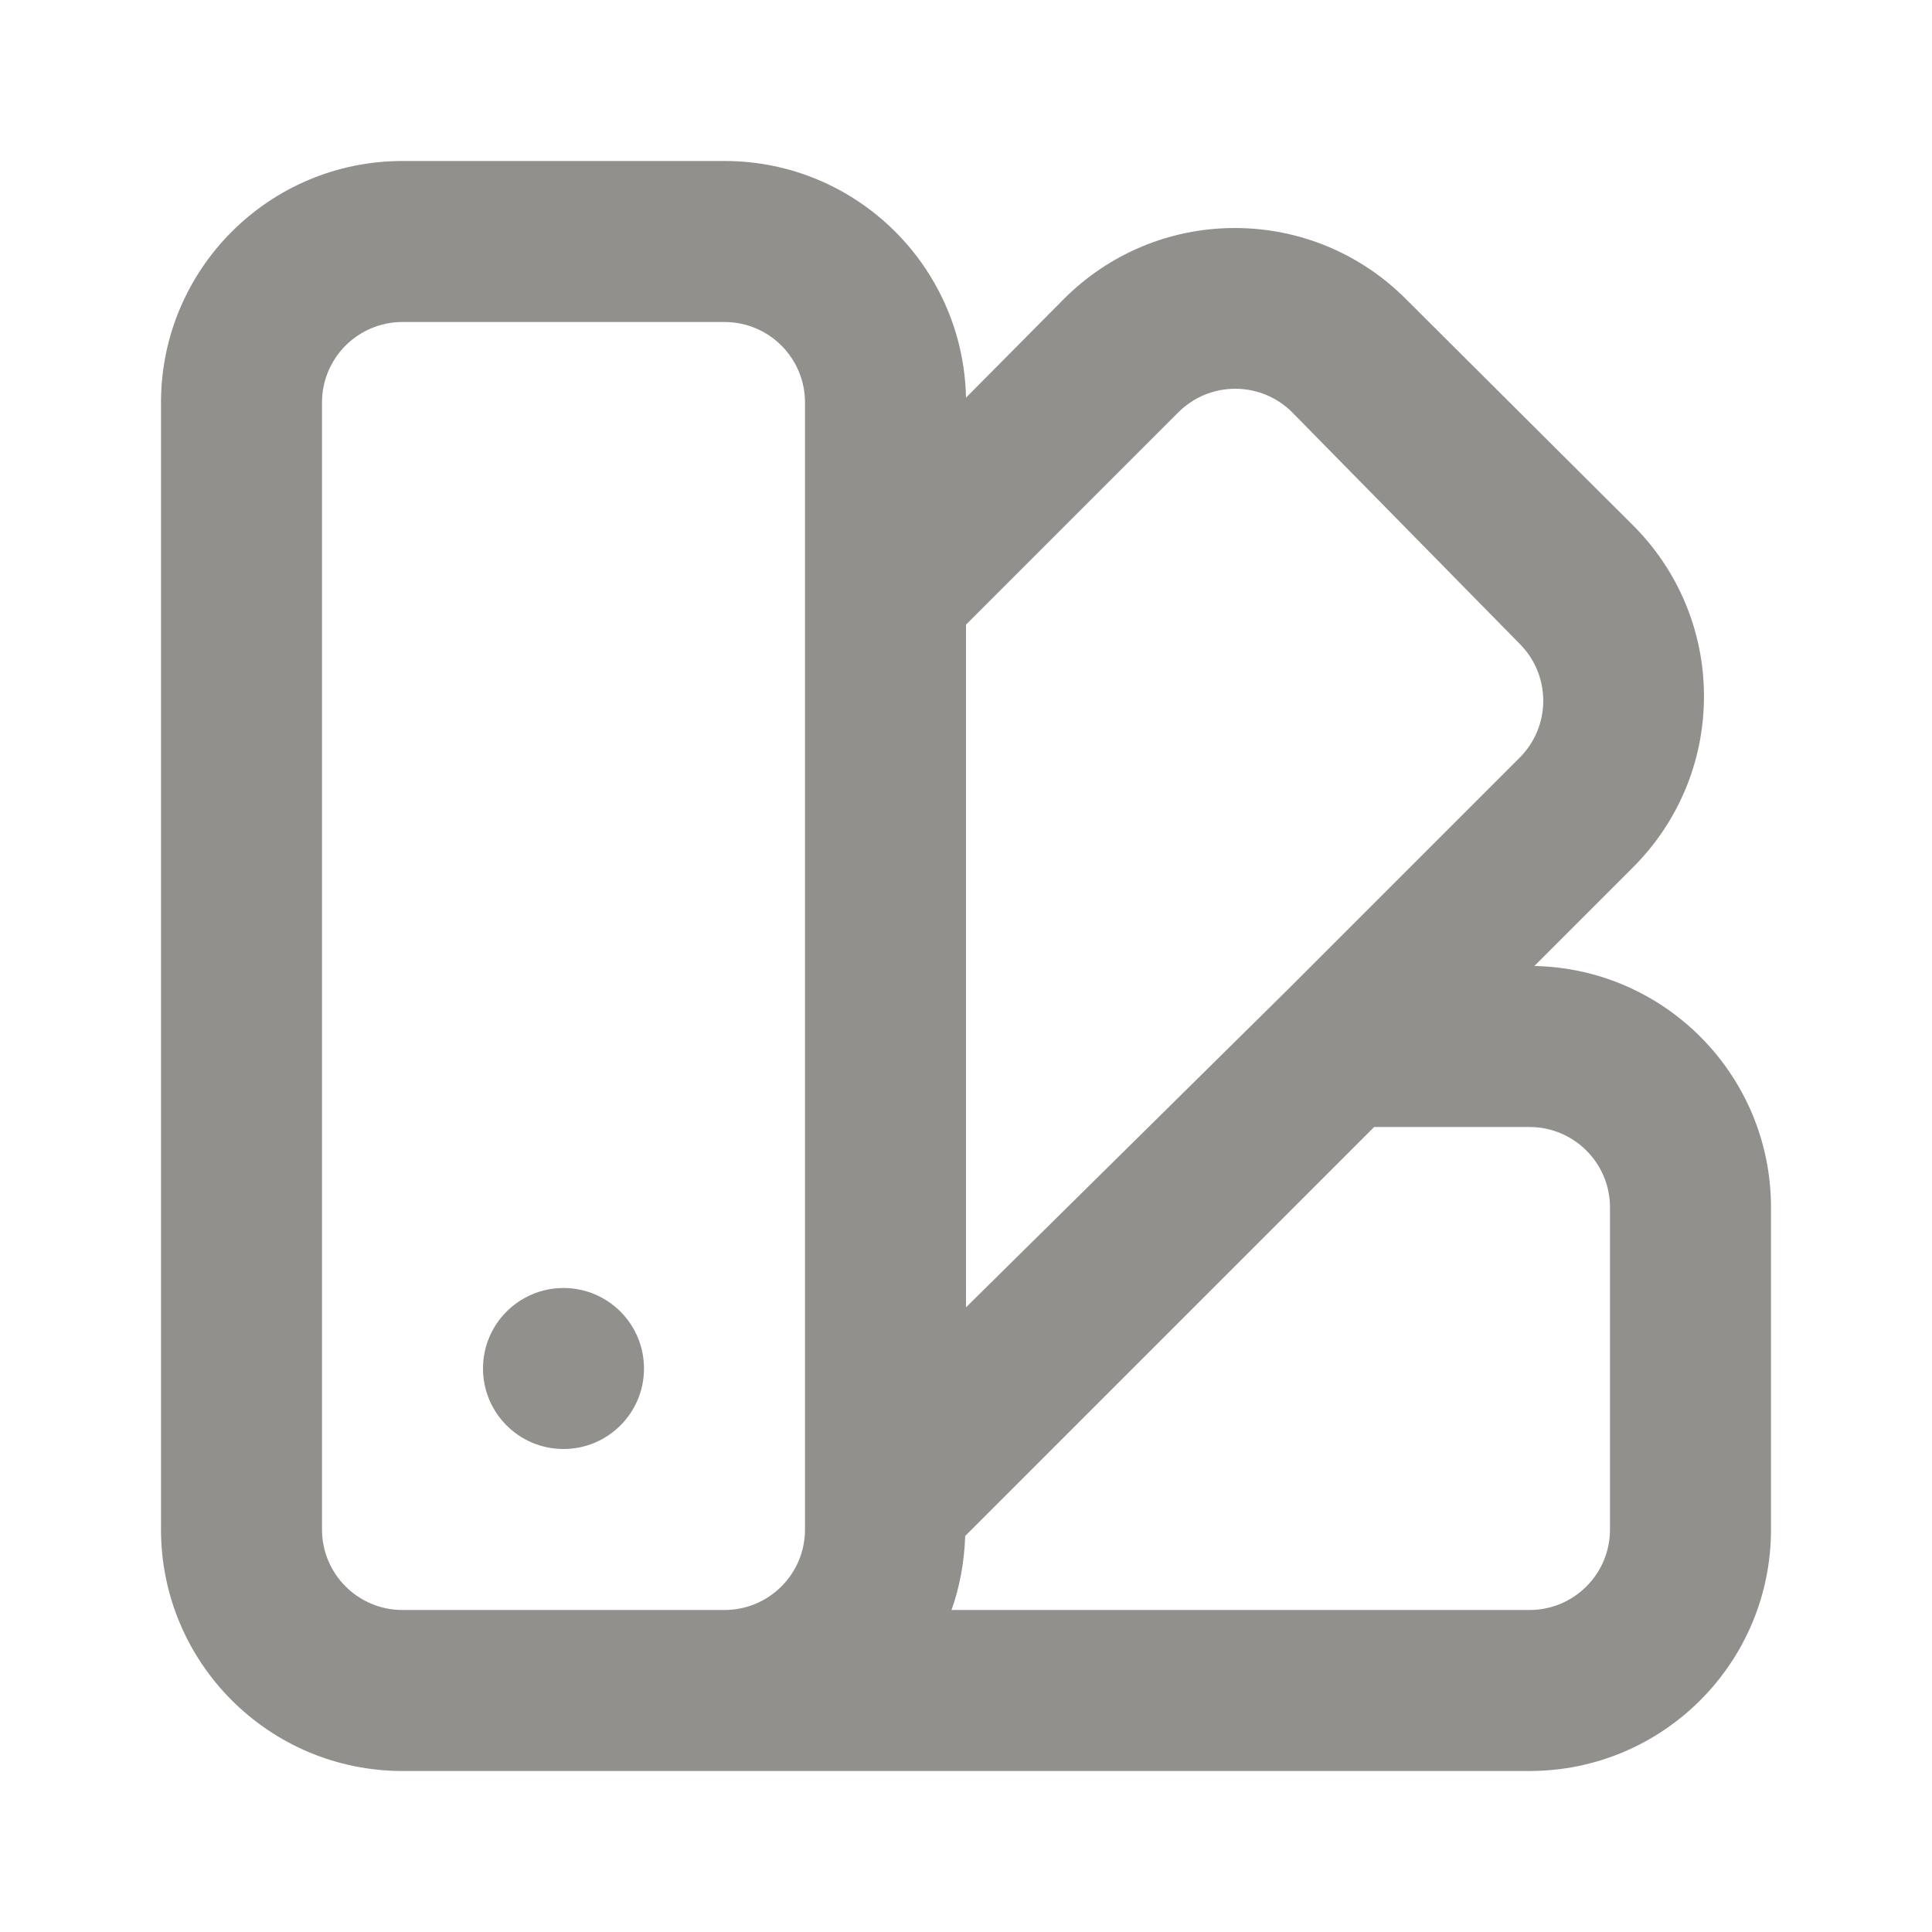 <!-- Generated by IcoMoon.io -->
<svg version="1.1" xmlns="http://www.w3.org/2000/svg" width="280" height="280" viewBox="0 0 280 280">
<title>ul-swatchbook</title>
<path fill="#91908d" d="M81.667 186.667c-6.443 0-11.667 5.223-11.667 11.667s5.223 11.667 11.667 11.667c6.443 0 11.667-5.223 11.667-11.667v0c0-6.443-5.223-11.667-11.667-11.667v0zM222.367 140l14.35-14.35c6.325-6.332 10.236-15.076 10.236-24.733s-3.911-18.401-10.236-24.734l0 0-33.017-32.9c-6.332-6.325-15.076-10.236-24.733-10.236s-18.401 3.911-24.734 10.236l0-0-14.233 14.35c-0.393-19.027-15.909-34.3-34.993-34.3-0.002 0-0.005 0-0.007 0h-46.666c-19.33 0-35 15.67-35 35v0 163.333c0 19.33 15.67 35 35 35v0h163.333c19.33 0 35-15.67 35-35v0-46.667c0-0.002 0-0.005 0-0.007 0-19.084-15.273-34.6-34.263-34.992l-0.037-0.001zM116.667 221.667c0 6.443-5.223 11.667-11.667 11.667v0h-46.667c-6.443 0-11.667-5.223-11.667-11.667v0-163.333c0-6.443 5.223-11.667 11.667-11.667v0h46.667c6.443 0 11.667 5.223 11.667 11.667v0zM140 90.533l30.8-30.8c2.109-2.097 5.016-3.393 8.225-3.393s6.116 1.296 8.226 3.393l-0.001-0.001 33.017 33.6c2.097 2.109 3.393 5.016 3.393 8.225s-1.296 6.116-3.393 8.226l-33.599 33.599-46.667 46.083zM233.333 221.667c0 6.443-5.223 11.667-11.667 11.667v0h-83.767c1.139-3.18 1.855-6.853 1.982-10.674l0.002-0.060 59.267-59.267h22.517c6.443 0 11.667 5.223 11.667 11.667v0z"></path>
</svg>
